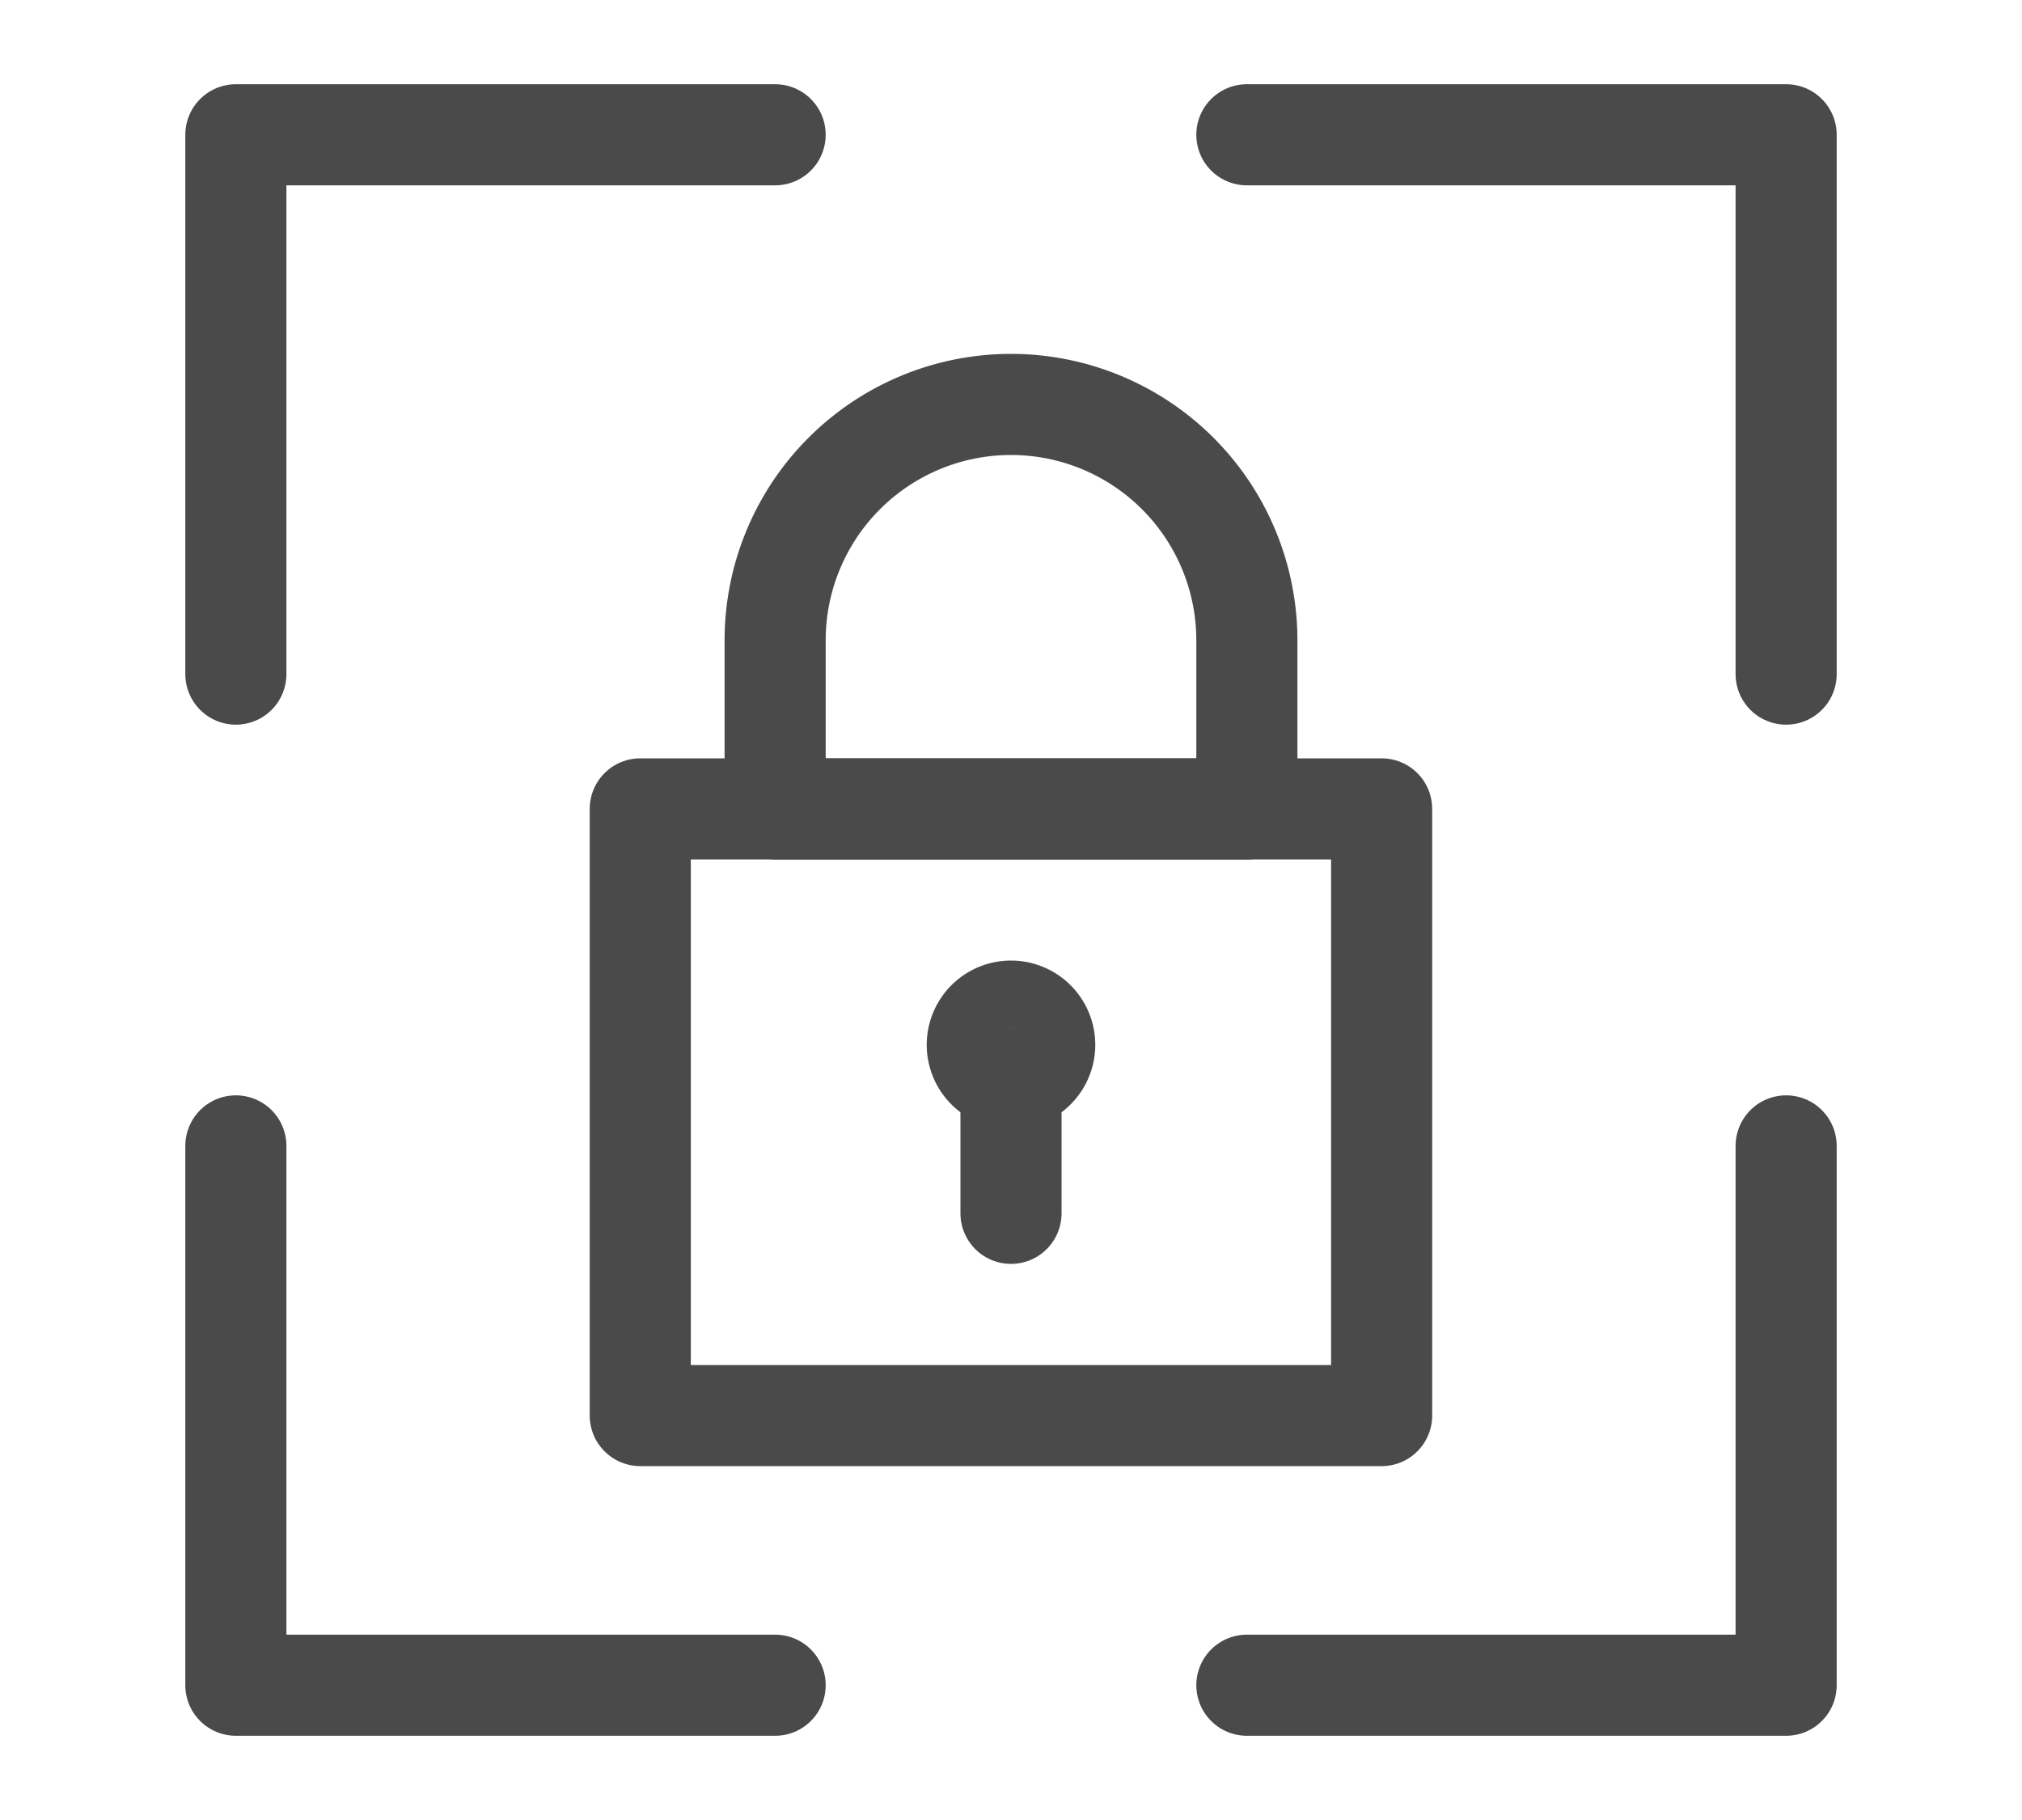 <svg xmlns="http://www.w3.org/2000/svg" width="20" height="18" viewBox="0 0 20 18">
    <g fill="none" fill-rule="evenodd" stroke="#4A4A4A" stroke-linejoin="round">
        <path stroke-linecap="round" d="M6.333 8h7.333v6H6.333zM10 12v-1.333"/>
        <path d="M10 10a.333.333 0 1 0 0 .667.333.333 0 0 0 0-.667z"/>
        <path stroke-linecap="round" d="M7.667 16.667H2.333v-5.334M7.667 1.333H2.333v5.334M12.333 16.667h5.334v-5.334M12.333 1.333h5.334v5.334"/>
        <path d="M12.333 6.333a2.333 2.333 0 1 0-4.666 0V8h4.666V6.333z"/>
    </g>
</svg>
